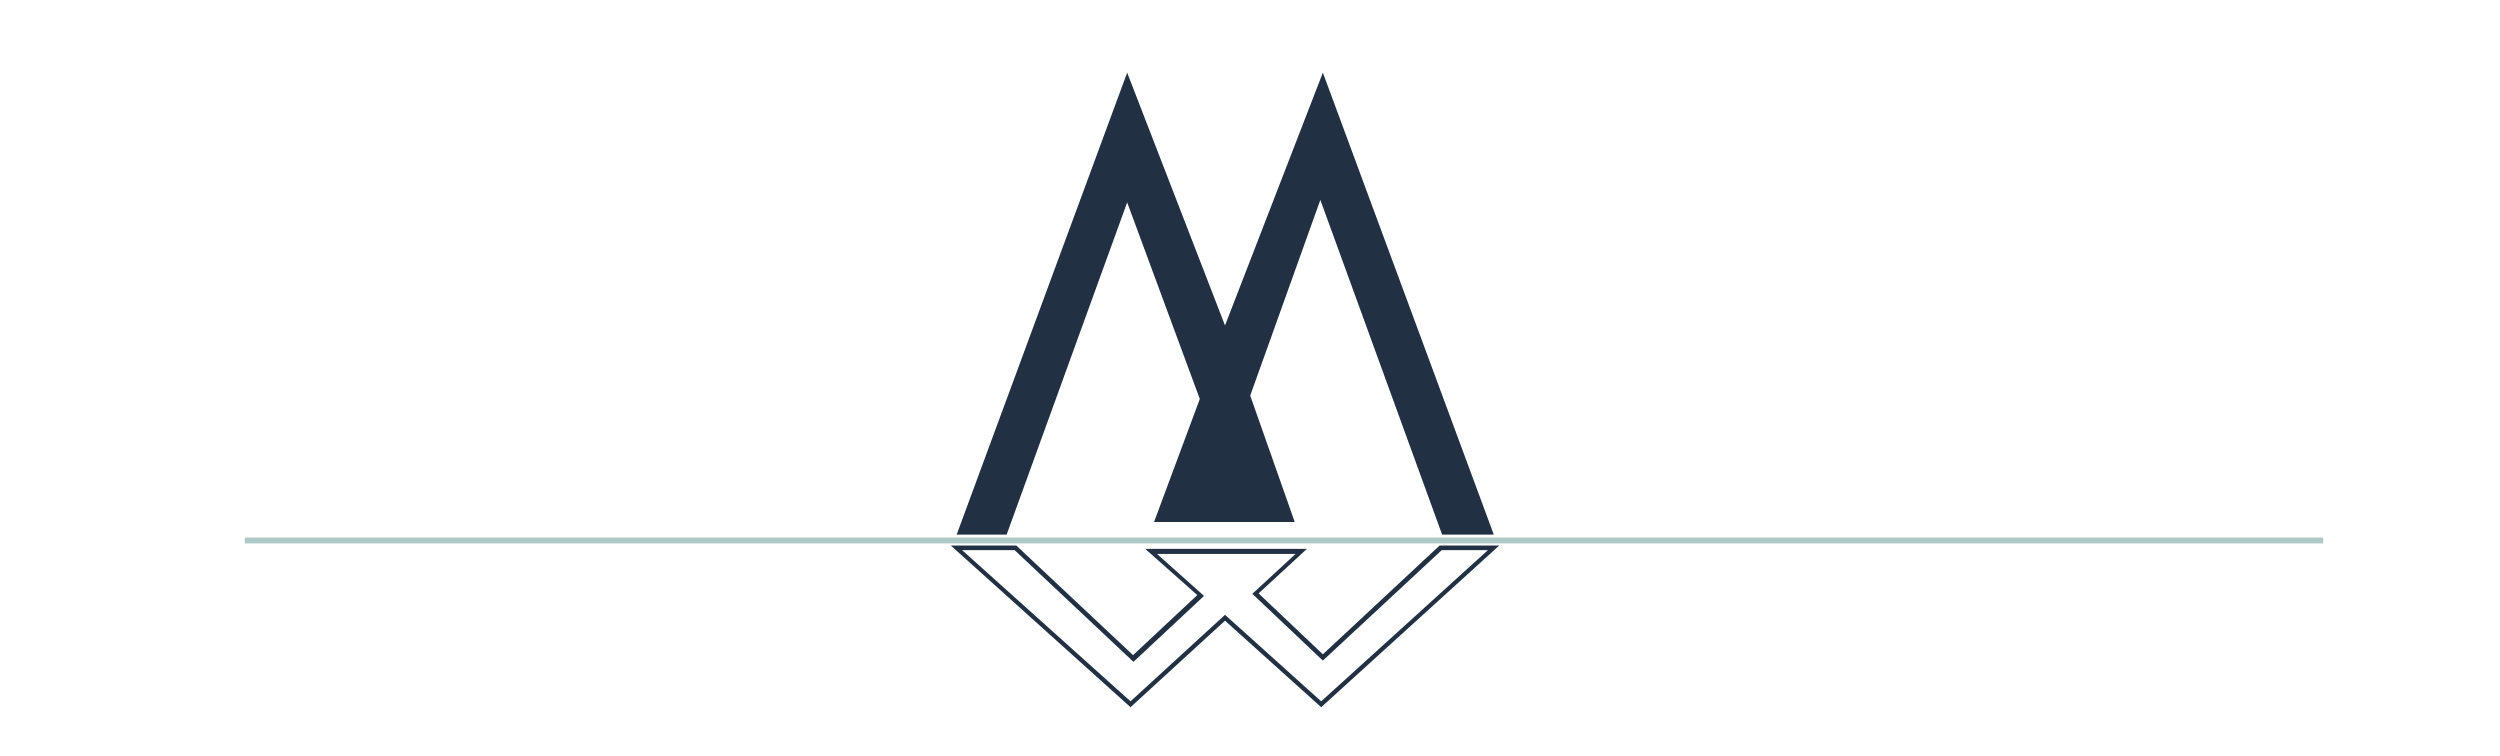 <?xml version="1.0" encoding="utf-8"?>
<!-- Generator: Adobe Illustrator 22.0.0, SVG Export Plug-In . SVG Version: 6.00 Build 0)  -->
<svg version="1.1" id="Layer_1" xmlns="http://www.w3.org/2000/svg" xmlns:xlink="http://www.w3.org/1999/xlink" x="0px" y="0px"
	 viewBox="0 50 595.3 180" style="enable-background:new 0 0 595.3 841.9;" xml:space="preserve">
<style type="text/css">
	.st0{fill:#213043;}
	.st1{fill:#ADC8C5;}
</style>
<g>
	<polygon class="st0" points="268.4,67.3 227.8,177.3 239.7,177.3 268.4,98.2 285.7,145 274.8,174.3 308.3,174.3 297.7,144.2 
		314.4,97.6 343.4,177.3 355.7,177.3 315,67.3 291.7,127.5 	"/>
	<path class="st0" d="M58.3,178.7"/>
	<rect x="58.3" y="178" class="st1" width="494.9" height="1.4"/>
	<path class="st0" d="M269.2,218.4l-42.8-38.5H242l27.8,26.1l15.3-14.3l-12.4-11h38.5l-11.5,10.6l15.3,14.5l27.8-25.9H357
		l-42.4,38.5l-22.9-20.6L269.2,218.4z M291.7,196.4l22.9,20.6l39.7-36h-11L315,207.3l-16.8-15.9l10.3-9.5h-33l11.2,10l-16.8,15.7
		L241.6,181h-12.5l40.1,36L291.7,196.4z"/>
</g>
</svg>
